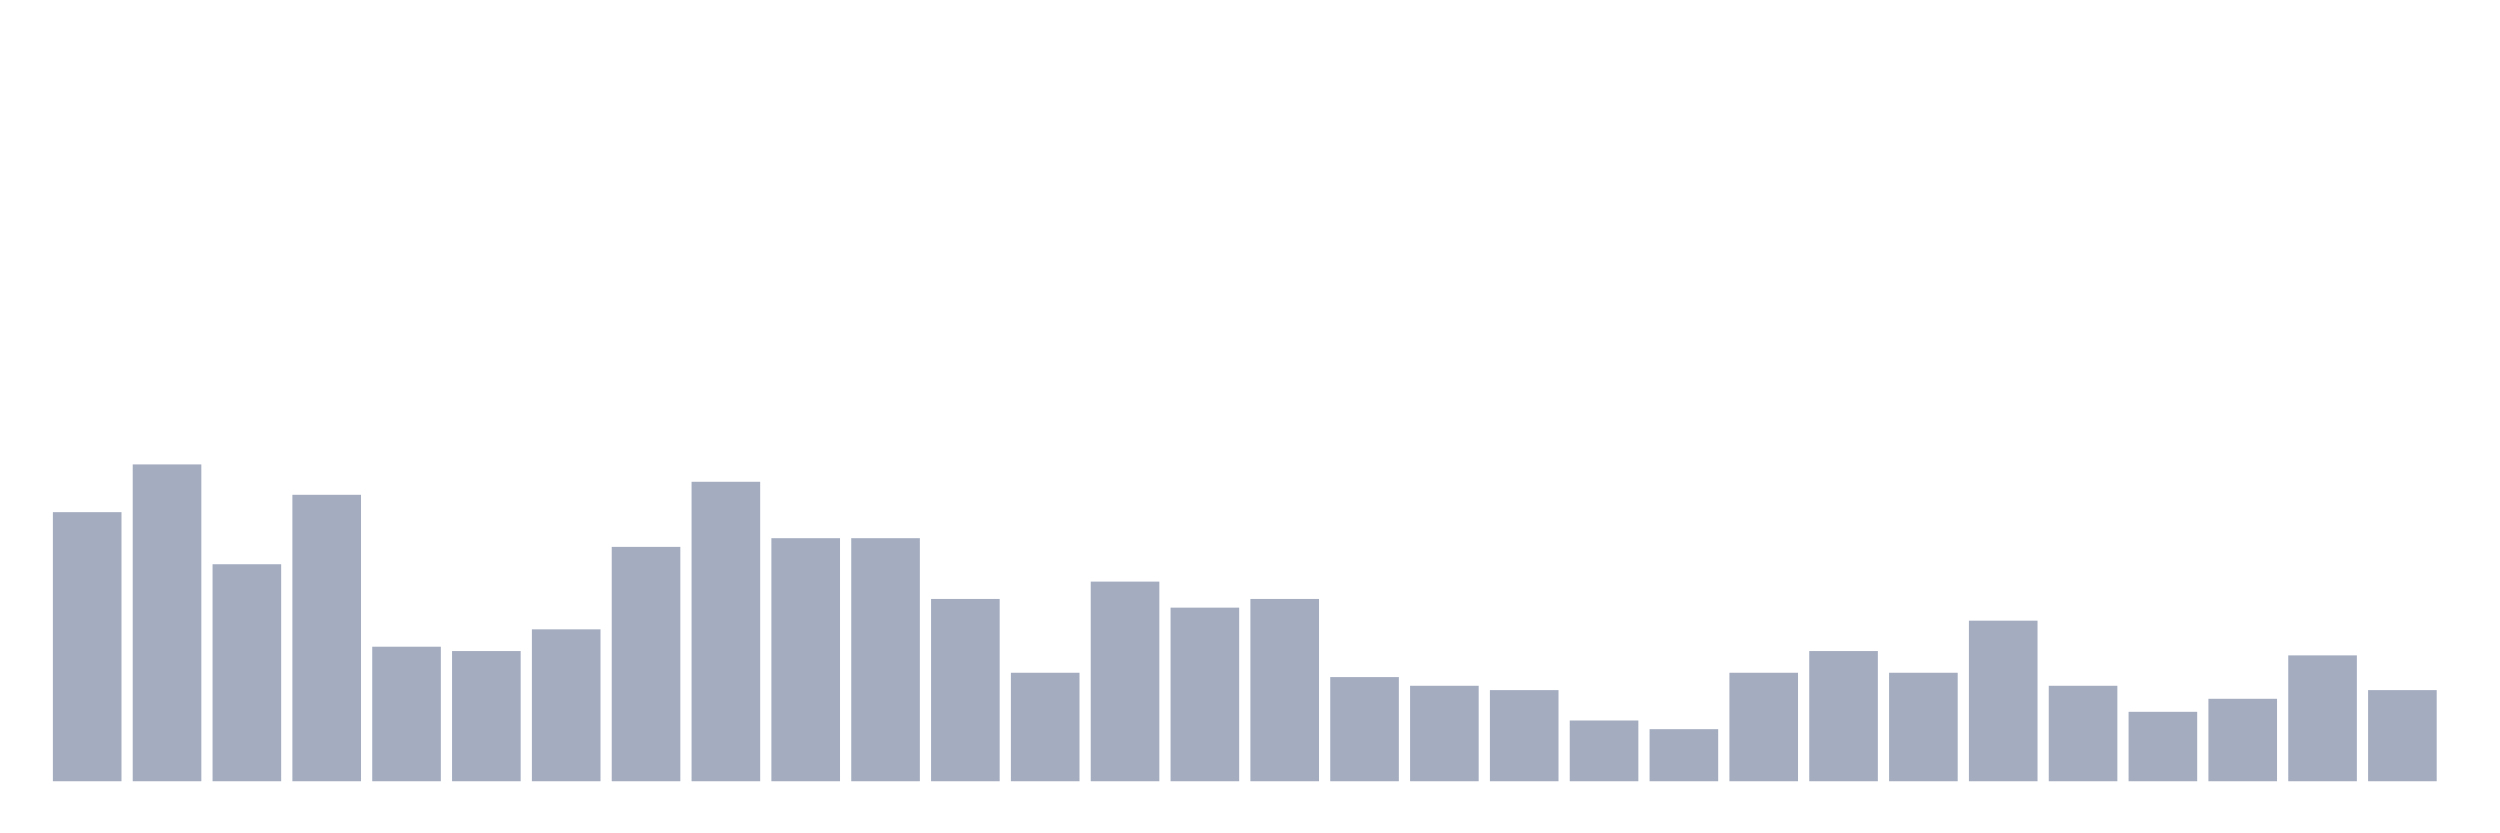 <svg xmlns="http://www.w3.org/2000/svg" viewBox="0 0 480 160"><g transform="translate(10,10)"><rect class="bar" x="0.153" width="13.175" y="88.333" height="51.667" fill="rgb(164,173,192)"></rect><rect class="bar" x="15.482" width="13.175" y="79.167" height="60.833" fill="rgb(164,173,192)"></rect><rect class="bar" x="30.81" width="13.175" y="98.333" height="41.667" fill="rgb(164,173,192)"></rect><rect class="bar" x="46.138" width="13.175" y="85" height="55" fill="rgb(164,173,192)"></rect><rect class="bar" x="61.466" width="13.175" y="114.167" height="25.833" fill="rgb(164,173,192)"></rect><rect class="bar" x="76.794" width="13.175" y="115" height="25" fill="rgb(164,173,192)"></rect><rect class="bar" x="92.123" width="13.175" y="110.833" height="29.167" fill="rgb(164,173,192)"></rect><rect class="bar" x="107.451" width="13.175" y="95" height="45" fill="rgb(164,173,192)"></rect><rect class="bar" x="122.779" width="13.175" y="82.5" height="57.5" fill="rgb(164,173,192)"></rect><rect class="bar" x="138.107" width="13.175" y="93.333" height="46.667" fill="rgb(164,173,192)"></rect><rect class="bar" x="153.436" width="13.175" y="93.333" height="46.667" fill="rgb(164,173,192)"></rect><rect class="bar" x="168.764" width="13.175" y="105" height="35" fill="rgb(164,173,192)"></rect><rect class="bar" x="184.092" width="13.175" y="119.167" height="20.833" fill="rgb(164,173,192)"></rect><rect class="bar" x="199.42" width="13.175" y="101.667" height="38.333" fill="rgb(164,173,192)"></rect><rect class="bar" x="214.748" width="13.175" y="106.667" height="33.333" fill="rgb(164,173,192)"></rect><rect class="bar" x="230.077" width="13.175" y="105" height="35" fill="rgb(164,173,192)"></rect><rect class="bar" x="245.405" width="13.175" y="120" height="20" fill="rgb(164,173,192)"></rect><rect class="bar" x="260.733" width="13.175" y="121.667" height="18.333" fill="rgb(164,173,192)"></rect><rect class="bar" x="276.061" width="13.175" y="122.5" height="17.5" fill="rgb(164,173,192)"></rect><rect class="bar" x="291.39" width="13.175" y="128.333" height="11.667" fill="rgb(164,173,192)"></rect><rect class="bar" x="306.718" width="13.175" y="130" height="10" fill="rgb(164,173,192)"></rect><rect class="bar" x="322.046" width="13.175" y="119.167" height="20.833" fill="rgb(164,173,192)"></rect><rect class="bar" x="337.374" width="13.175" y="115" height="25" fill="rgb(164,173,192)"></rect><rect class="bar" x="352.702" width="13.175" y="119.167" height="20.833" fill="rgb(164,173,192)"></rect><rect class="bar" x="368.031" width="13.175" y="109.167" height="30.833" fill="rgb(164,173,192)"></rect><rect class="bar" x="383.359" width="13.175" y="121.667" height="18.333" fill="rgb(164,173,192)"></rect><rect class="bar" x="398.687" width="13.175" y="126.667" height="13.333" fill="rgb(164,173,192)"></rect><rect class="bar" x="414.015" width="13.175" y="124.167" height="15.833" fill="rgb(164,173,192)"></rect><rect class="bar" x="429.344" width="13.175" y="115.833" height="24.167" fill="rgb(164,173,192)"></rect><rect class="bar" x="444.672" width="13.175" y="122.5" height="17.5" fill="rgb(164,173,192)"></rect></g></svg>